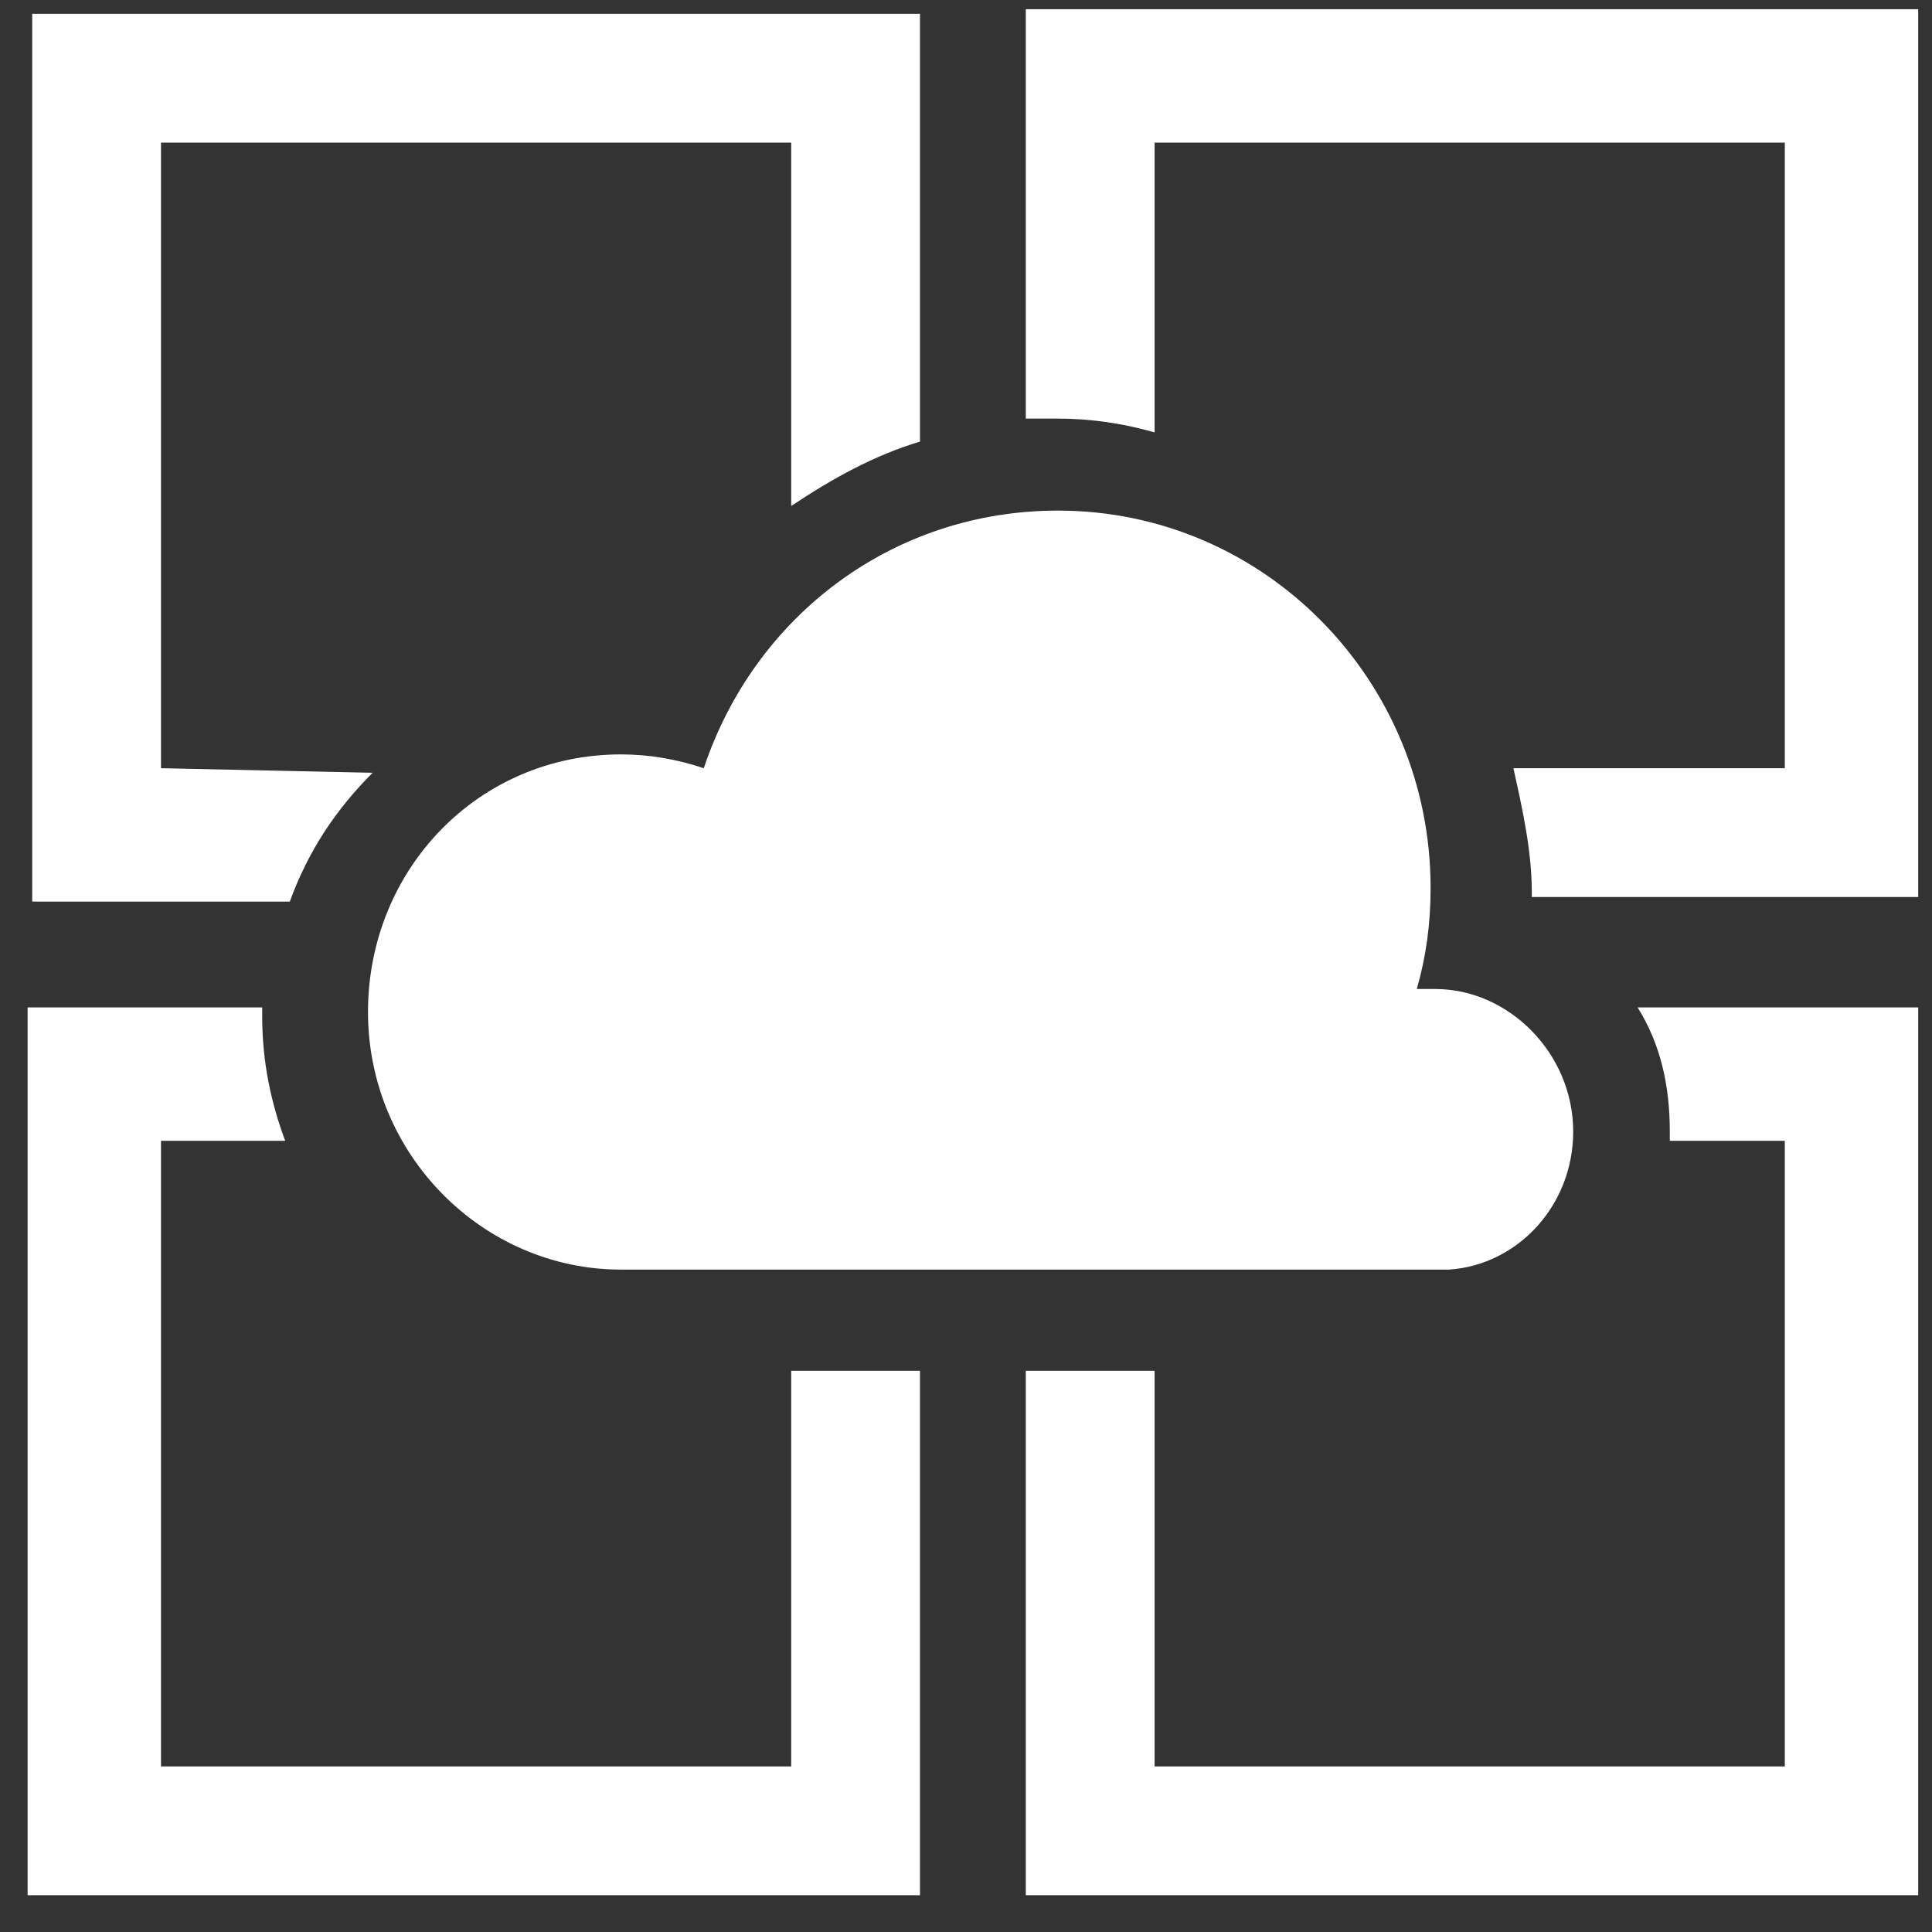 <?xml version="1.0" encoding="UTF-8"?>
<svg xmlns="http://www.w3.org/2000/svg" xmlns:xlink="http://www.w3.org/1999/xlink" width="42px" height="42px" version="1.1" viewBox="0 0 42 42">
    <rect x="0" y="0" width="42" height="42" fill="#333333" stroke="none"/>
    <g id="Page-1" fill="none" fill-rule="evenodd" stroke="none" stroke-width="1">
        <g id="aas-logo" fill="#FFF" fill-rule="nonzero">
            <g id="Group">
                <path id="Shape" d="M17.2,38.4 L3.5,38.4 L3.5,24.8 L6.2,24.8 C5.9,24 5.7,23.1 5.7,22.1 C5.7,22.1 5.7,22 5.7,21.9 L0.6,21.9 L0.6,41.2 L20,41.2 L20,29.8 L17.2,29.8 L17.2,38.4 Z"/>
                <path id="Shape" d="M36.3,24.8 L38.8,24.8 L38.8,38.4 L25.1,38.4 L25.1,29.8 L22.3,29.8 L22.3,41.2 L41.7,41.2 L41.7,21.9 L35.6,21.9 C36.1,22.7 36.3,23.6 36.3,24.6 C36.3,24.7 36.3,24.7 36.3,24.8 Z"/>
                <path id="Shape" d="M3.5,16.7 L3.5,3.1 L17.2,3.1 L17.2,11 C18.1,10.4 19,9.9 20,9.6 L20,0.3 L0.7,0.3 L0.7,19.6 L6.3,19.6 C6.7,18.5 7.3,17.6 8.1,16.8 L3.5,16.7 Z"/>
                <path id="Shape" d="M25.1,9.4 L25.1,3.1 L38.8,3.1 L38.8,16.7 L32.9,16.7 C33.1,17.6 33.3,18.5 33.3,19.4 C33.3,19.4 33.3,19.5 33.3,19.5 L41.7,19.5 L41.7,0.2 L22.3,0.2 L22.3,9.1 C22.5,9.1 22.8,9.1 23,9.1 C23.7,9.1 24.4,9.2 25.1,9.4 Z"/>
            </g>
            <path id="Shape" d="M34.2,24.6 C34.2,22.9 32.8,21.5 31.2,21.5 C31.1,21.5 31,21.5 30.8,21.5 C31,20.8 31.1,20.1 31.1,19.3 C31.1,14.8 27.5,11.1 23,11.1 C19.4,11.1 16.4,13.4 15.3,16.7 C14.7,16.5 14.1,16.4 13.5,16.4 C10.4,16.4 8,18.9 8,22 C8,25.1 10.5,27.6 13.5,27.6 L31.5,27.6 C33,27.5 34.2,26.2 34.2,24.6"/>
        </g>
    </g>
</svg>
